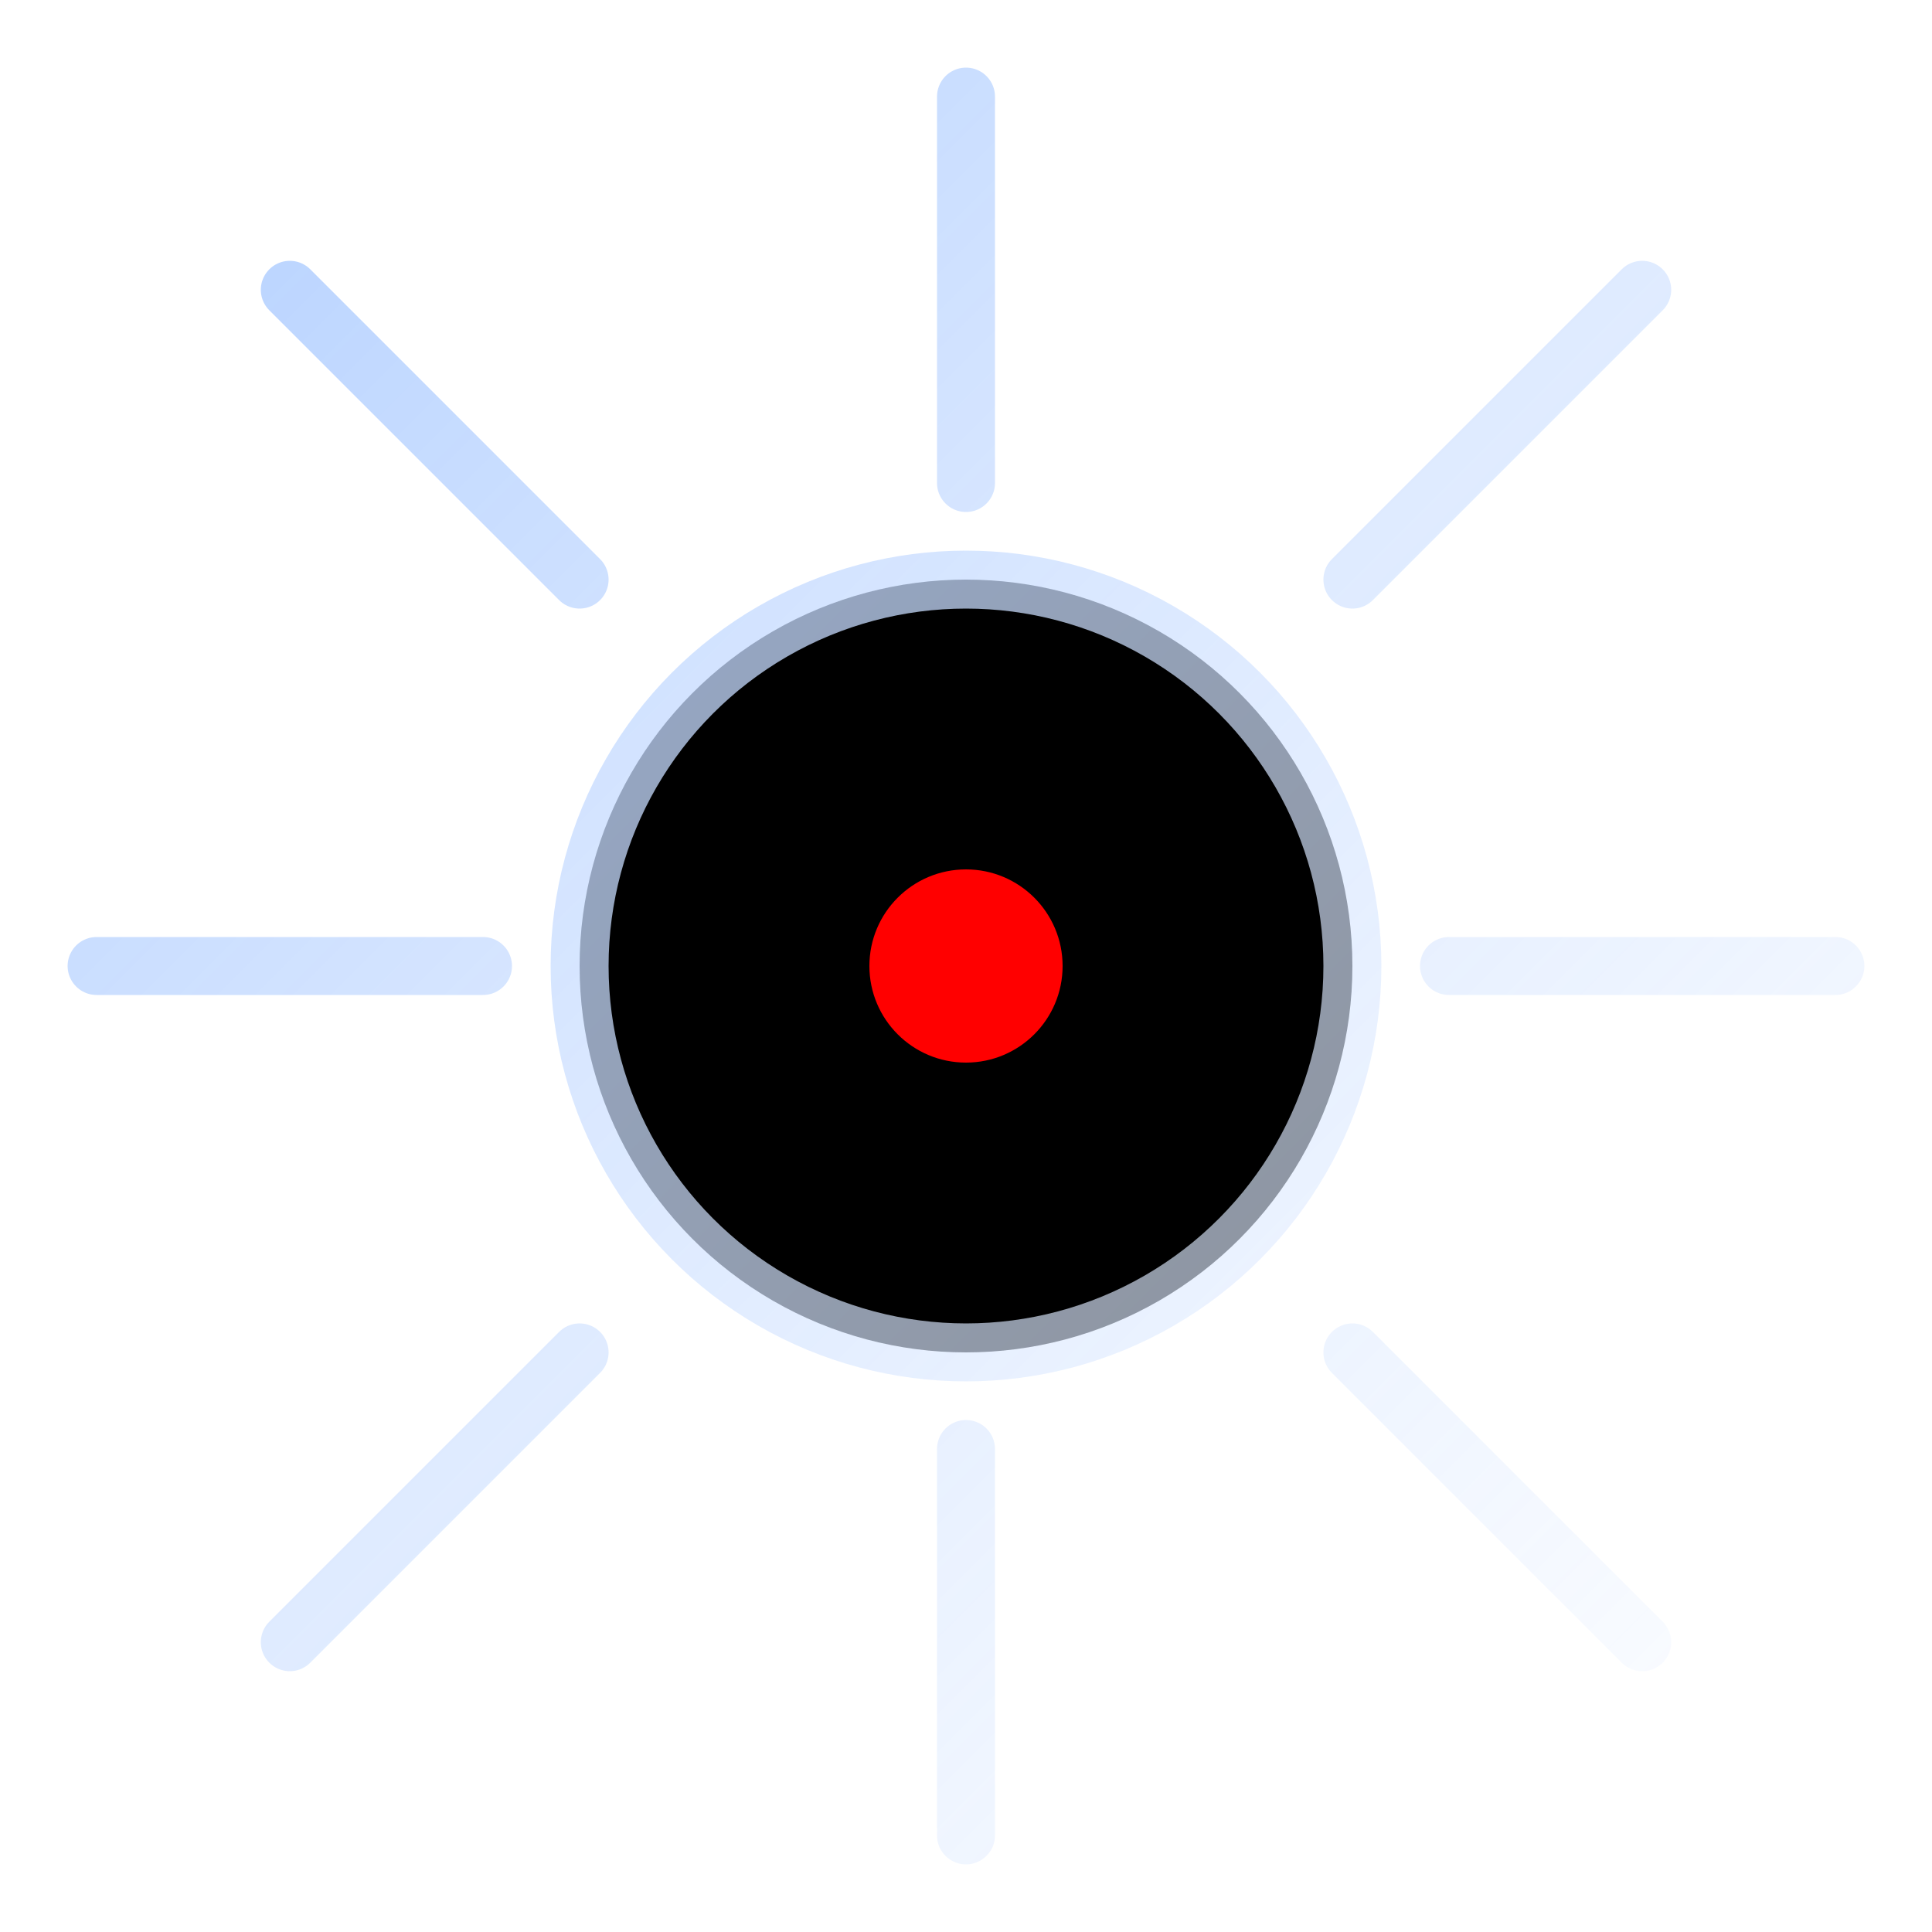 <svg width="100" height="100" viewBox="0 0 100 100" fill="none" xmlns="http://www.w3.org/2000/svg">
    <defs>
        <!-- Soft glow effect -->
        <filter id="glow" x="-50%" y="-50%" width="200%" height="200%">
            <feGaussianBlur stdDeviation="2" result="blur"/>
            <feMerge>
                <feMergeNode in="blur"/>
                <feMergeNode in="SourceGraphic"/>
            </feMerge>
        </filter>

        <!-- Gradient stroke for a polished look -->
        <linearGradient id="gradientStroke" x1="0" y1="0" x2="100" y2="100" gradientUnits="userSpaceOnUse">
            <stop offset="0%" stop-color="#A4C6FF" stop-opacity="0.9"/>
            <stop offset="100%" stop-color="#FFFFFF" stop-opacity="0.5"/>
        </linearGradient>
    </defs>

    <!-- Mine Body -->
    <circle cx="50" cy="50" r="20" fill="black" stroke="url(#gradientStroke)" stroke-width="3" filter="url(#glow)"/>

    <!-- Spikes -->
    <line x1="50" y1="5" x2="50" y2="25" stroke="url(#gradientStroke)" stroke-width="3" stroke-linecap="round" filter="url(#glow)"/>
    <line x1="50" y1="75" x2="50" y2="95" stroke="url(#gradientStroke)" stroke-width="3" stroke-linecap="round" filter="url(#glow)"/>
    <line x1="5" y1="50" x2="25" y2="50" stroke="url(#gradientStroke)" stroke-width="3" stroke-linecap="round" filter="url(#glow)"/>
    <line x1="75" y1="50" x2="95" y2="50" stroke="url(#gradientStroke)" stroke-width="3" stroke-linecap="round" filter="url(#glow)"/>

    <line x1="15" y1="15" x2="30" y2="30" stroke="url(#gradientStroke)" stroke-width="3" stroke-linecap="round" filter="url(#glow)"/>
    <line x1="70" y1="70" x2="85" y2="85" stroke="url(#gradientStroke)" stroke-width="3" stroke-linecap="round" filter="url(#glow)"/>
    <line x1="15" y1="85" x2="30" y2="70" stroke="url(#gradientStroke)" stroke-width="3" stroke-linecap="round" filter="url(#glow)"/>
    <line x1="70" y1="30" x2="85" y2="15" stroke="url(#gradientStroke)" stroke-width="3" stroke-linecap="round" filter="url(#glow)"/>

    <!-- Central Glow -->
    <circle cx="50" cy="50" r="5" fill="red" filter="url(#glow)"/>
</svg>
